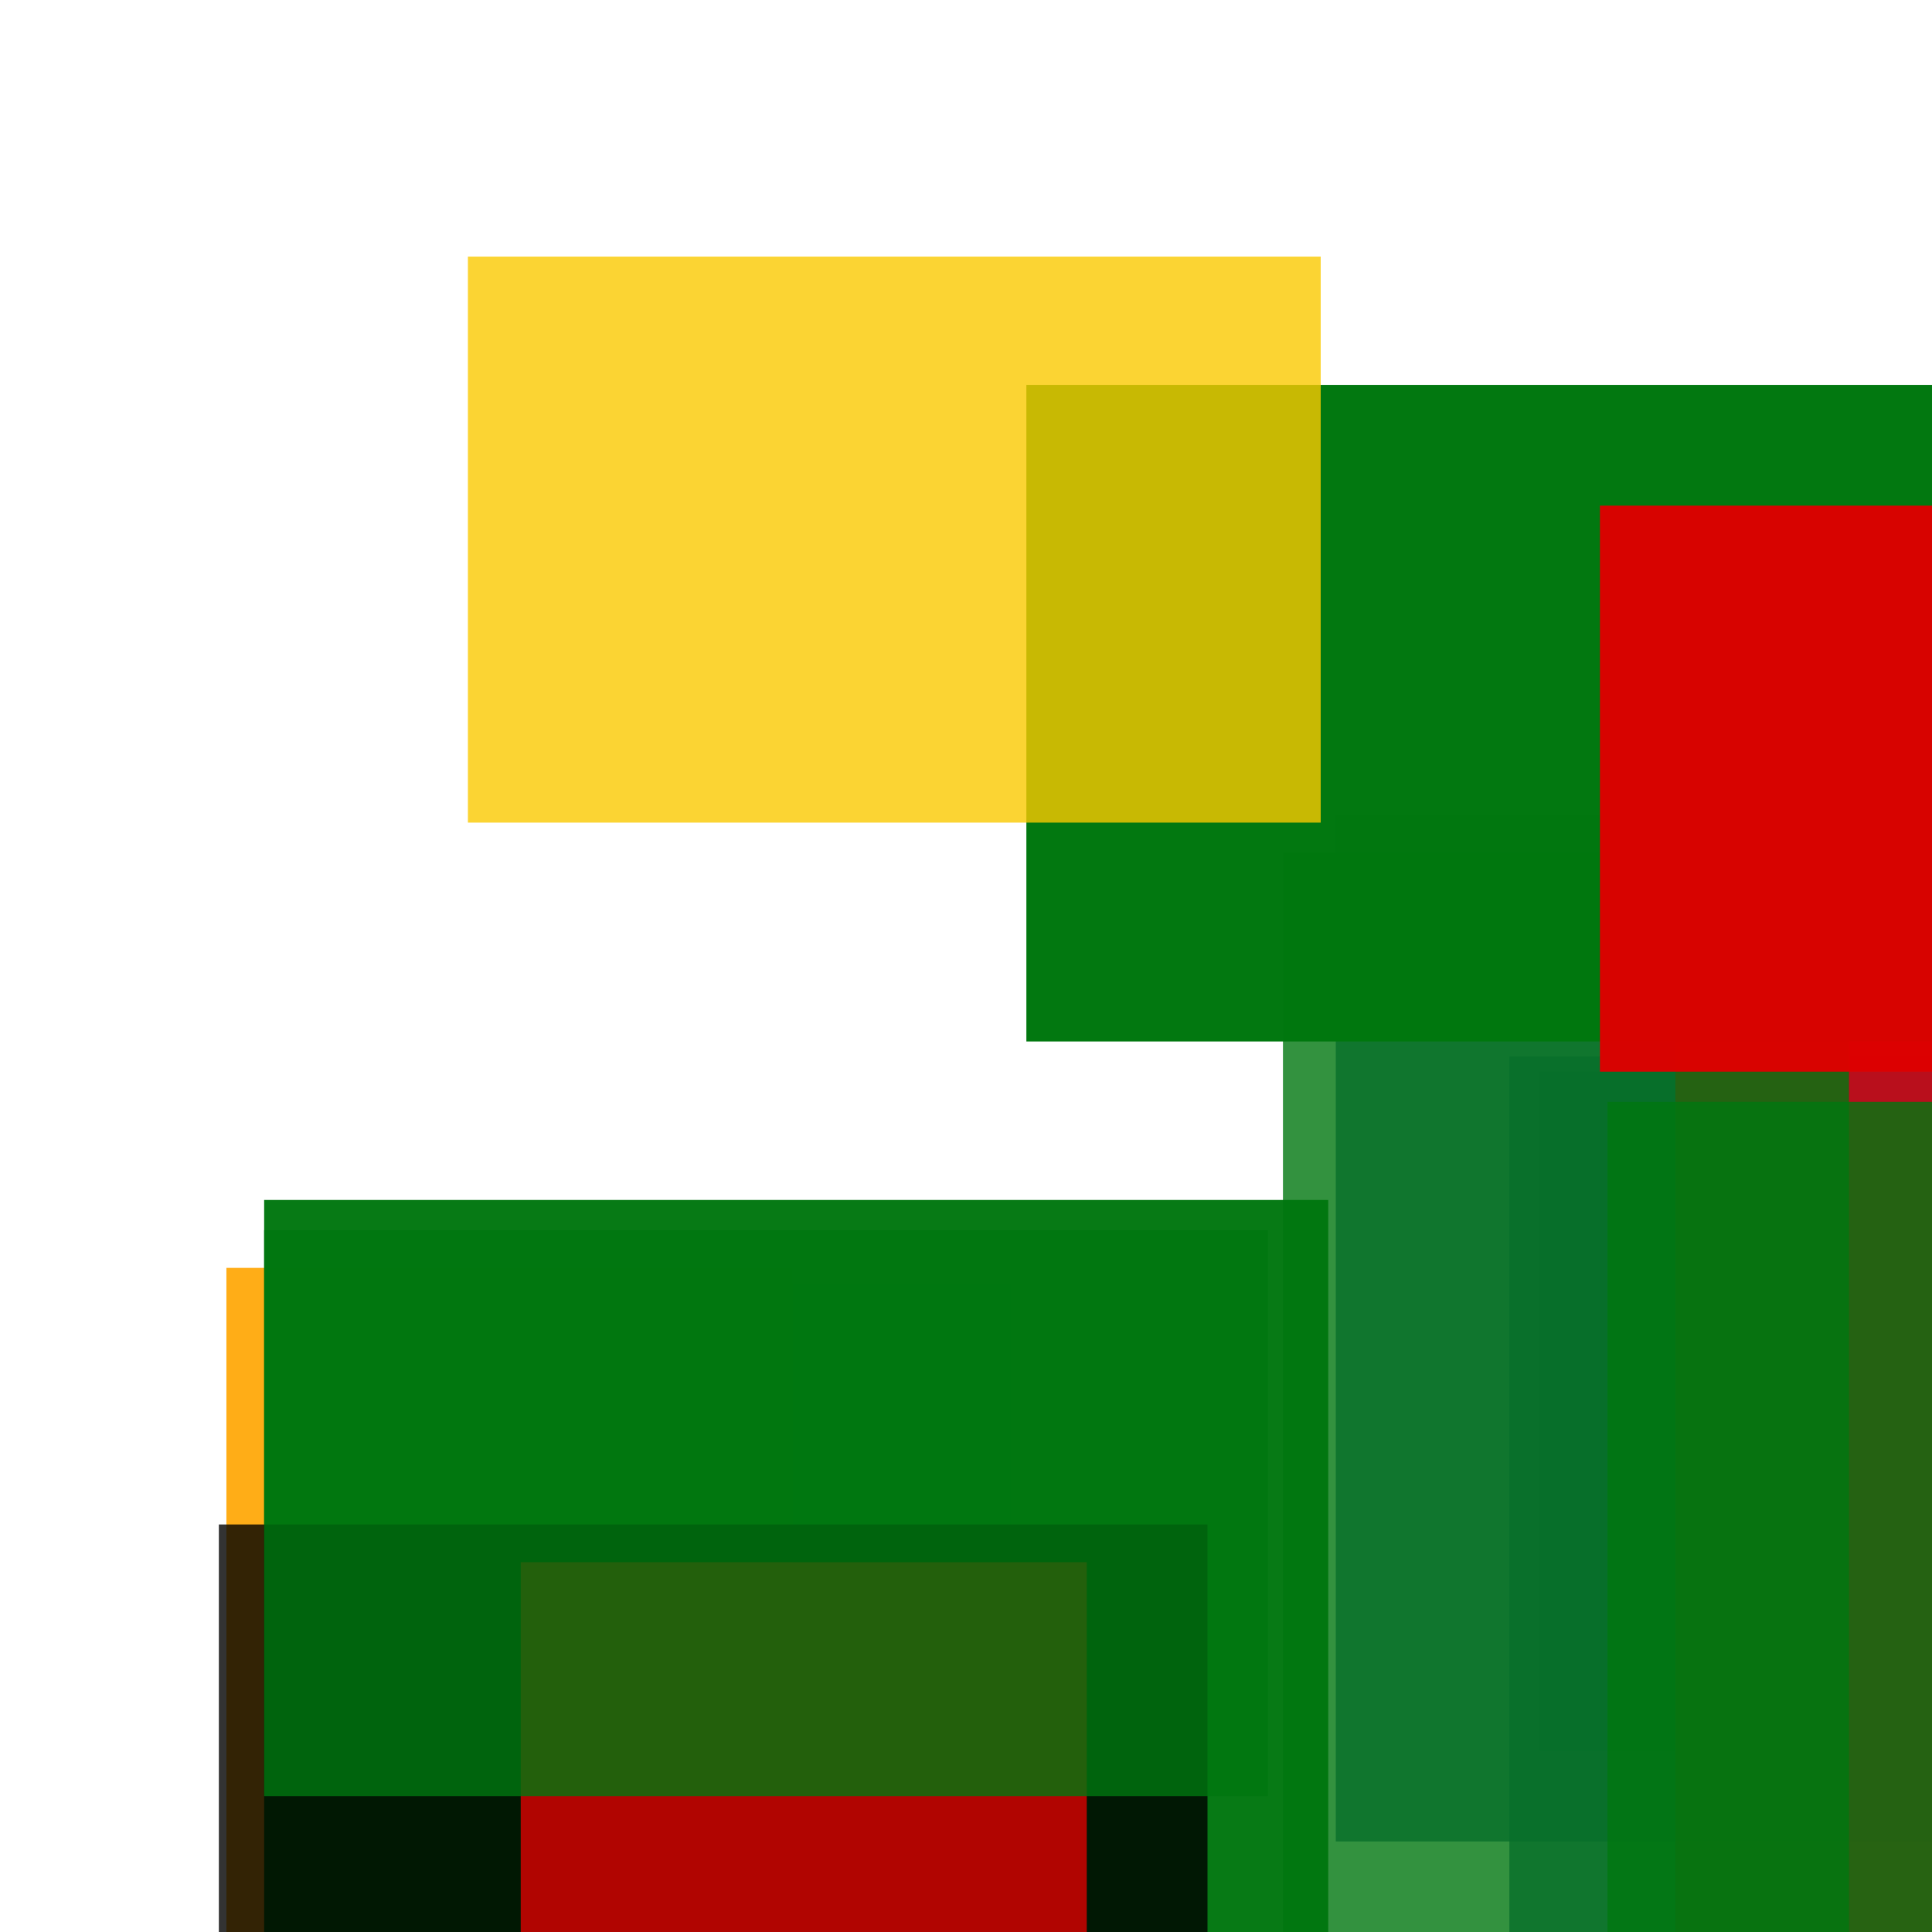 <svg width='256' height='256'><rect x='0' y='0' width='256' height='256' fill='white'/><rect x='59' y='170' width='75' height='75' opacity='0.80' fill='#225095'/><rect x='30' y='168' width='75' height='162' opacity='0.91' fill='#ffa500'/><rect x='177' y='108' width='156' height='136' opacity='0.80' fill='#225095'/><rect x='35' y='159' width='141' height='163' opacity='0.97' fill='#00770F'/><rect x='204' y='142' width='75' height='90' opacity='0.94' fill='#225095'/><rect x='200' y='140' width='114' height='189' opacity='0.80' fill='#225095'/><rect x='222' y='105' width='75' height='151' opacity='0.81' fill='#dd0100'/><rect x='170' y='113' width='75' height='145' opacity='0.80' fill='#00770F'/><rect x='29' y='202' width='131' height='191' opacity='0.80' fill='#000000'/><rect x='136' y='51' width='134' height='87' opacity='0.99' fill='#00770F'/><rect x='213' y='146' width='75' height='158' opacity='0.80' fill='#00770F'/><rect x='69' y='207' width='75' height='75' opacity='0.80' fill='#dd0100'/><rect x='35' y='163' width='133' height='75' opacity='0.80' fill='#00770F'/><rect x='62' y='34' width='113' height='75' opacity='0.80' fill='#fac901'/><rect x='212' y='67' width='191' height='75' opacity='0.97' fill='#dd0100'/></svg>